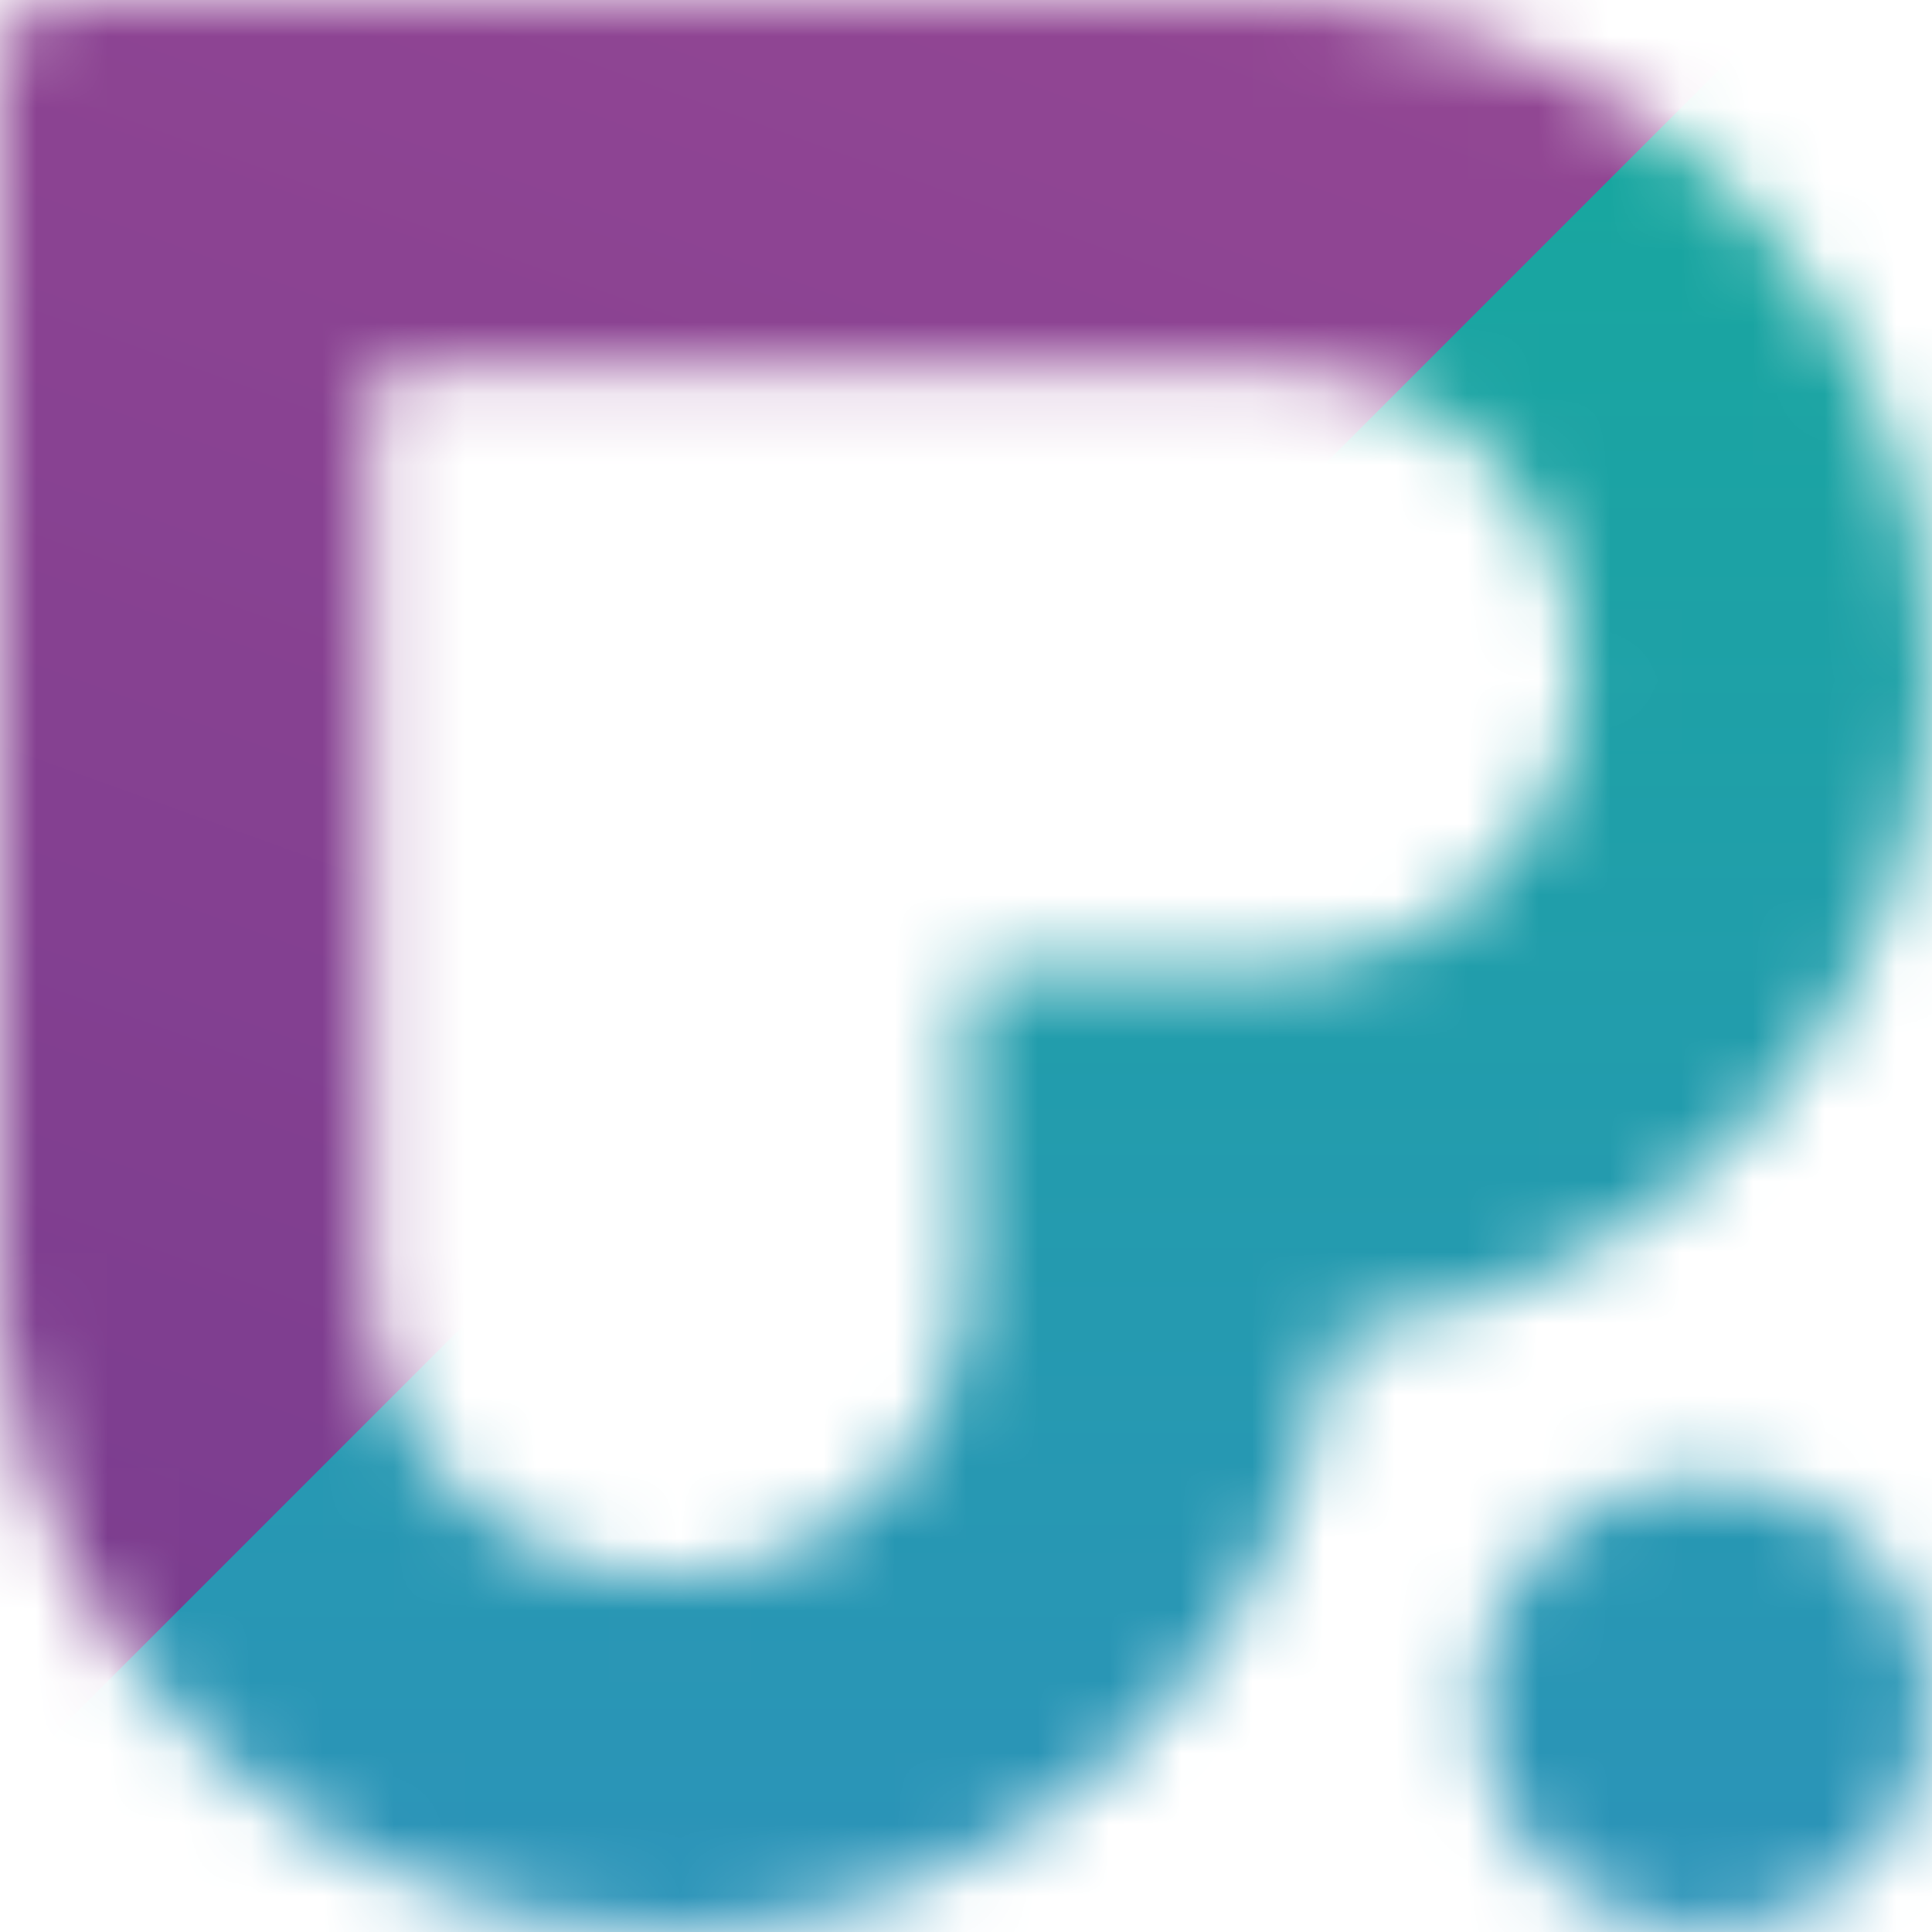 <svg width="27" height="27" viewBox="0 0 27 27" fill="none" xmlns="http://www.w3.org/2000/svg">
<mask id="mask0_1_633" style="mask-type:alpha" maskUnits="userSpaceOnUse" x="0" y="0" width="27" height="27">
<path fill-rule="evenodd" clip-rule="evenodd" d="M0.794 0H18.662V0.052C23.349 0.548 27 4.513 27 9.331C27 14.054 23.49 17.958 18.937 18.576C18.75 18.602 18.602 18.75 18.576 18.937C17.958 23.491 14.054 27 9.331 27C4.513 27 0.548 23.348 0.052 18.662H0V0.794C0 0.356 0.356 0 0.794 0ZM5.162 5.559C5.162 5.34 5.339 5.162 5.559 5.162H17.868C20.17 5.162 22.037 7.028 22.037 9.331C22.037 11.633 20.17 13.5 17.868 13.5H13.897C13.678 13.5 13.5 13.678 13.5 13.897V17.868C13.5 20.17 11.633 22.037 9.331 22.037C7.028 22.037 5.162 20.17 5.162 17.868V5.559Z" fill="#D9D9D9"/>
<path d="M27 23.823C27 25.578 25.578 27 23.823 27C22.069 27 20.647 25.578 20.647 23.823C20.647 22.069 22.069 20.647 23.823 20.647C25.578 20.647 27 22.069 27 23.823Z" fill="#D9D9D9"/>
</mask>
<g mask="url(#mask0_1_633)">
<path d="M-1 29L-8 33.5V-8H34L-1 29Z" fill="url(#paint0_linear_1_633)"/>
<path d="M-4 29L27.5 -2.5L30.5 31L-4 29Z" fill="url(#paint1_linear_1_633)"/>
</g>
<defs>
<linearGradient id="paint0_linear_1_633" x1="9.5" y1="-6.5" x2="-3.5" y2="29.5" gradientUnits="userSpaceOnUse">
<stop stop-color="#944794"/>
<stop offset="1" stop-color="#753A8E"/>
</linearGradient>
<linearGradient id="paint1_linear_1_633" x1="13.75" y1="1.03419e-07" x2="13.75" y2="31" gradientUnits="userSpaceOnUse">
<stop stop-color="#16A89D"/>
<stop offset="1" stop-color="#2F90BD"/>
</linearGradient>
</defs>
</svg>
